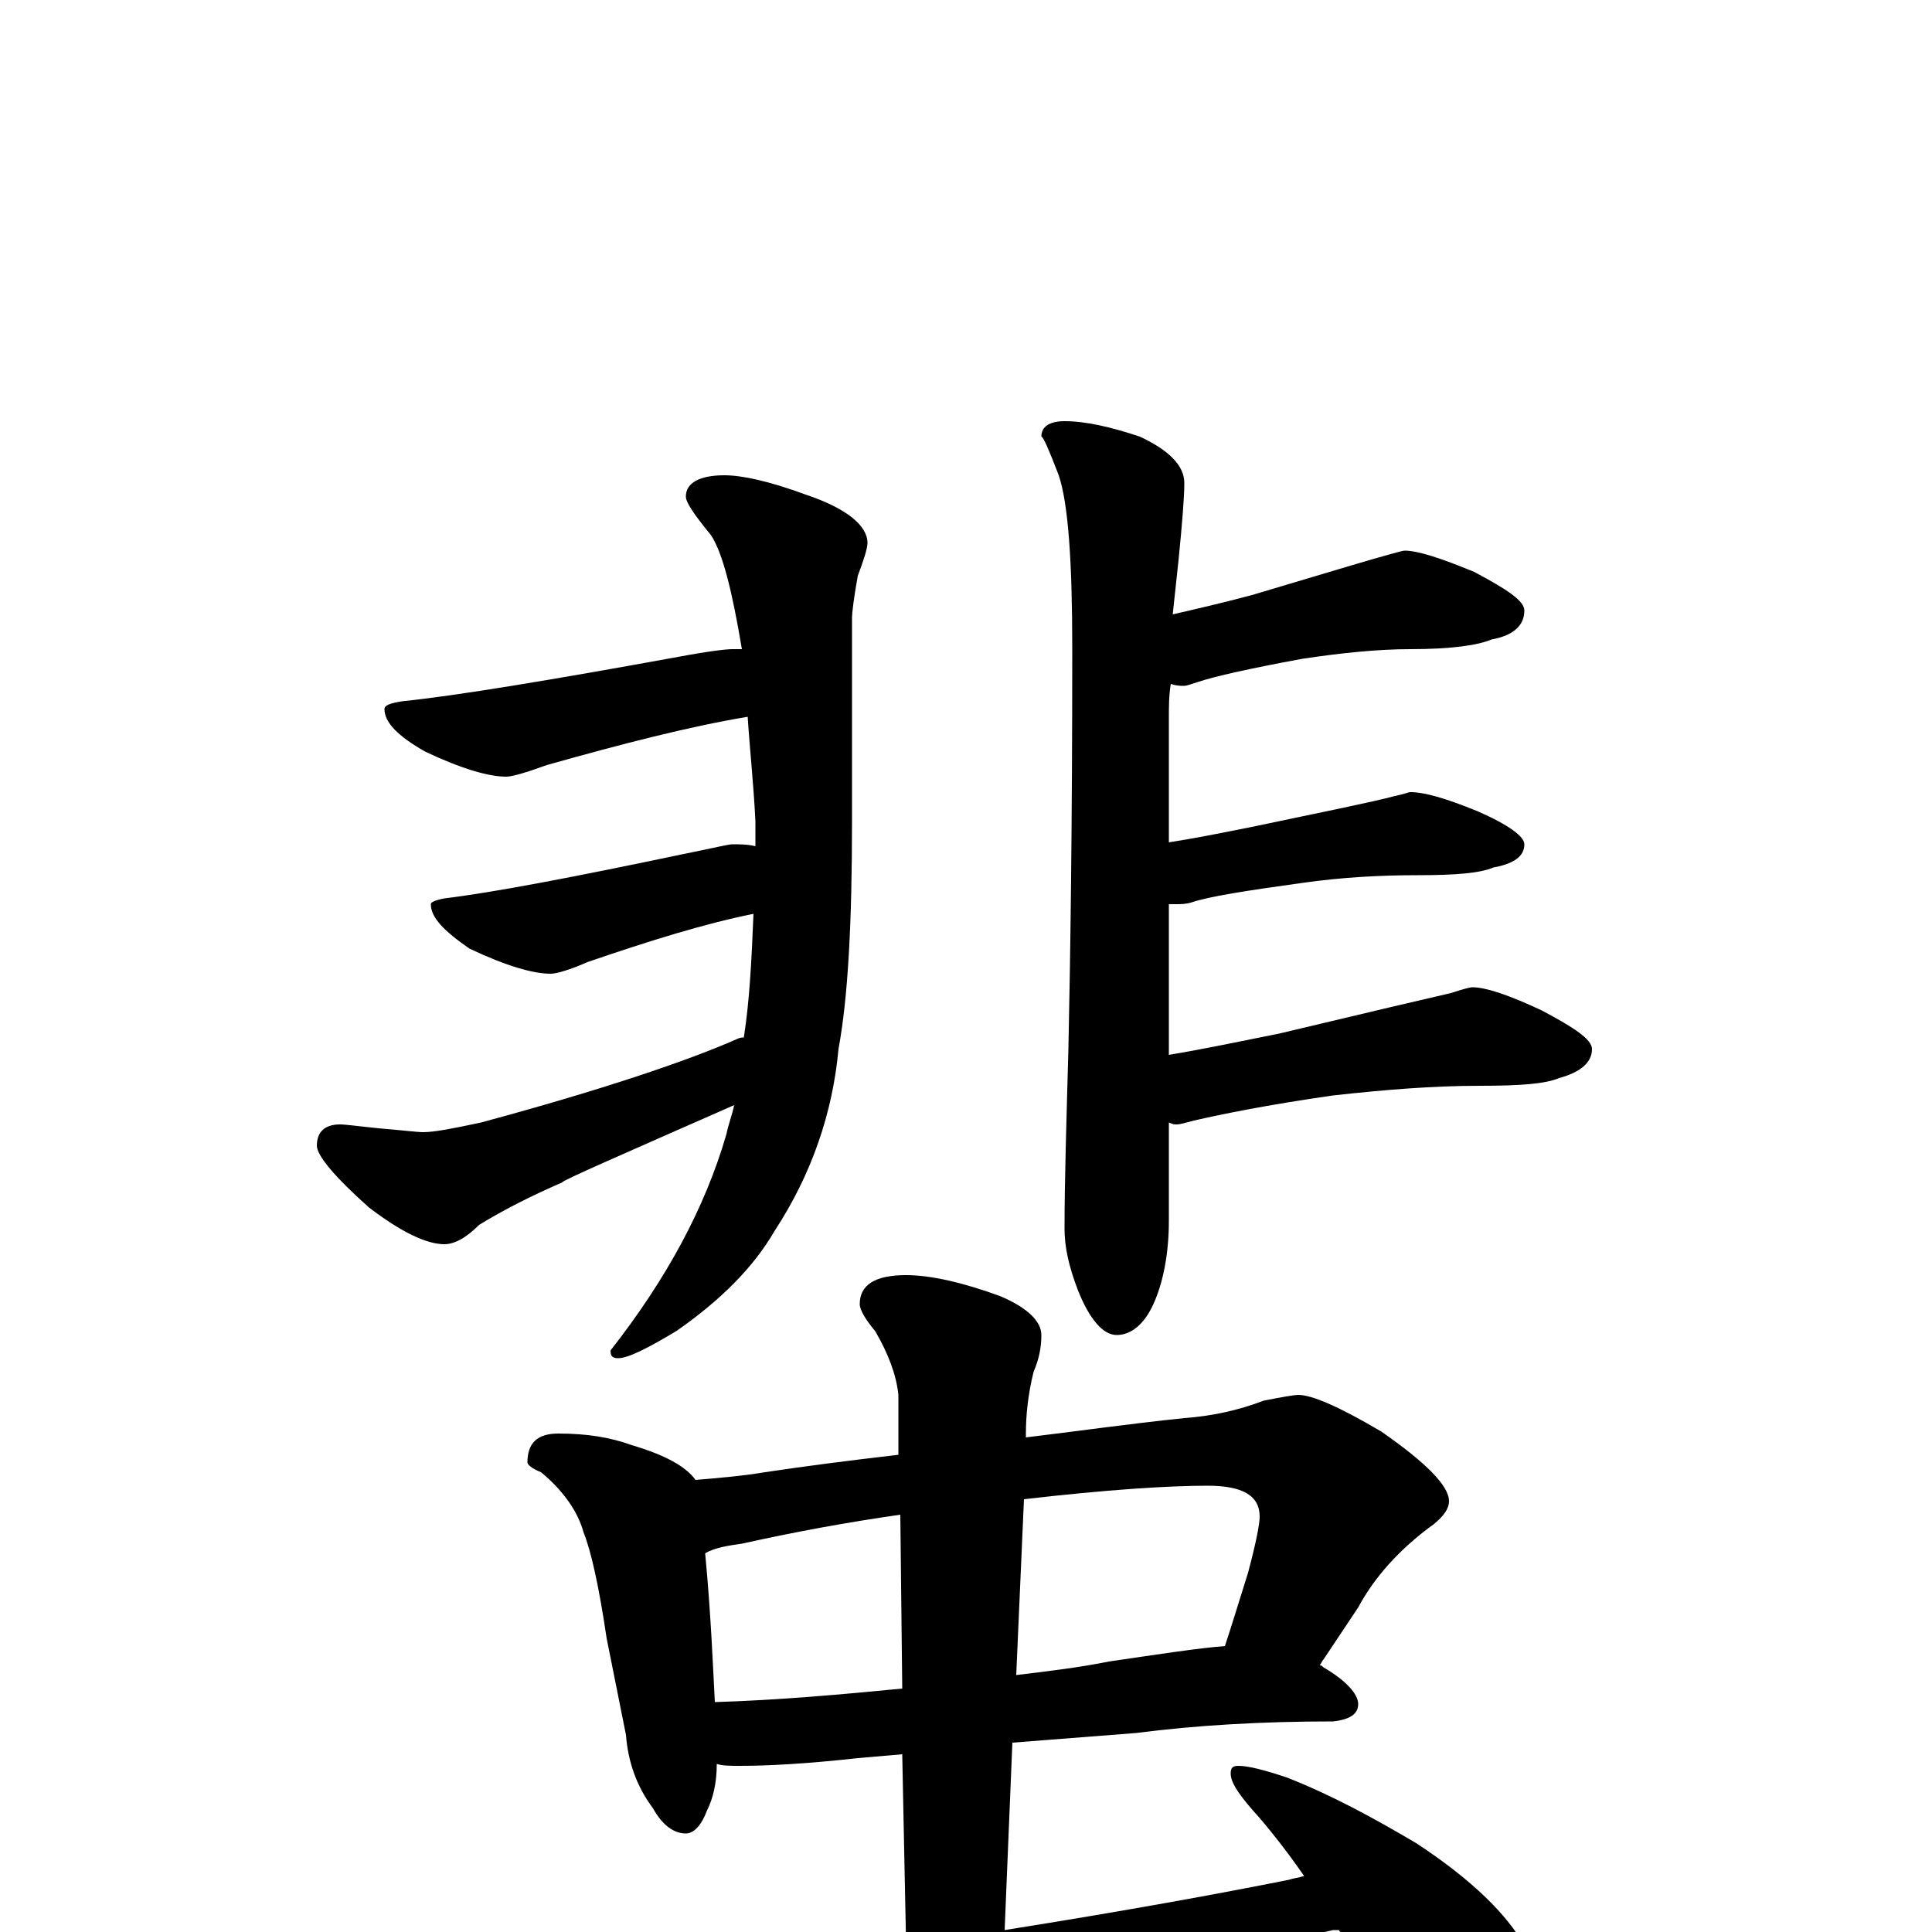 <?xml version="1.0" encoding="utf-8" ?>
<!DOCTYPE svg PUBLIC "-//W3C//DTD SVG 1.1//EN" "http://www.w3.org/Graphics/SVG/1.1/DTD/svg11.dtd">
<svg version="1.1" id="Layer_1" xmlns="http://www.w3.org/2000/svg" xmlns:xlink="http://www.w3.org/1999/xlink" x="0px" y="145px" width="1000px" height="1000px" viewBox="0 0 1000 1000" enable-background="new 0 0 1000 1000" xml:space="preserve">
<g id="Layer_1">
<path id="glyph" transform="matrix(1 0 0 -1 0 1000)" d="M375,754C384,754 398,751 417,744C438,737 449,728 449,719C449,716 447,710 444,702C442,691 441,683 441,680l0,-105C441,523 439,484 434,457C431,424 420,392 401,363C390,344 373,327 350,311C335,302 325,297 320,297C317,297 316,298 316,301C345,338 365,375 376,413C377,418 379,423 380,428C321,402 291,389 291,388C275,381 261,374 248,366C241,359 235,356 230,356C221,356 208,362 191,375C173,391 164,402 164,407C164,414 168,418 176,418C179,418 186,417 196,416C208,415 216,414 219,414C225,414 235,416 249,419C312,436 356,451 381,462C383,463 384,463 385,463C388,482 389,503 390,527C365,522 336,513 304,502C295,498 288,496 285,496C276,496 262,500 243,509C230,518 223,525 223,532C223,533 225,534 230,535C255,538 297,546 354,558C369,561 377,563 379,563C383,563 387,563 391,562C391,566 391,570 391,575C390,595 388,613 387,629C357,624 322,615 283,604C272,600 265,598 262,598C253,598 239,602 220,611C206,619 199,626 199,633C199,635 202,636 208,637C237,640 285,648 351,660C367,663 376,664 379,664C380,664 382,664 384,664C379,694 374,714 368,723C359,734 355,740 355,743C355,750 362,754 375,754M551,782C562,782 575,779 590,774C605,767 613,759 613,750C613,743 612,730 610,710C609,701 608,691 607,682C620,685 633,688 648,692C685,703 708,710 719,713C723,714 726,715 727,715C734,715 746,711 763,704C780,695 789,689 789,684C789,676 783,671 772,669C765,666 751,664 730,664C713,664 694,662 674,659C647,654 629,650 620,647C617,646 614,645 613,645C611,645 609,645 606,646C605,640 605,634 605,628l0,-64C618,566 633,569 648,572C686,580 711,585 722,588C727,589 729,590 730,590C737,590 748,587 765,580C781,573 789,567 789,563C789,557 784,553 773,551C766,548 753,547 734,547C715,547 695,546 674,543C645,539 626,536 617,533C614,532 611,532 609,532C608,532 606,532 605,532l0,-78C623,457 642,461 662,465C708,476 738,483 751,486C757,488 761,489 762,489C769,489 781,485 798,477C815,468 824,462 824,457C824,450 818,445 807,442C800,439 787,438 766,438C742,438 717,436 690,433C655,428 631,423 618,420C614,419 611,418 609,418C608,418 607,418 605,419l0,-51C605,351 602,336 597,325C592,314 585,309 578,309C571,309 564,317 558,332C553,345 551,355 551,364C551,389 552,420 553,457C554,503 555,572 555,664C555,709 553,739 548,754C543,767 540,774 539,774C539,779 543,782 551,782M289,258C304,258 316,256 327,252C344,247 355,241 360,234C372,235 384,236 396,238C416,241 439,244 465,247l0,31C464,288 460,299 453,311C448,317 445,322 445,325C445,335 453,340 469,340C482,340 499,336 518,329C532,323 539,316 539,309C539,303 538,297 535,290C532,278 531,267 531,258l0,-2C556,259 584,263 613,266C627,267 641,270 654,275C664,277 670,278 672,278C679,278 693,272 715,259C738,243 750,231 750,223C750,219 747,215 742,211C724,198 711,183 703,168l-18,-27C684,140 684,139 683,138C684,138 684,138 685,137C697,130 703,123 703,118C703,113 699,110 690,109C653,109 619,107 588,103l-64,-5l-4,-97C583,11 632,20 667,27C670,28 672,28 675,29C666,42 658,52 652,59C642,70 637,77 637,82C637,85 638,86 641,86C646,86 654,84 666,80C689,71 711,59 733,46C762,27 780,9 789,-7C797,-22 801,-37 801,-54C801,-63 798,-74 793,-85C788,-93 782,-97 773,-97C770,-97 765,-94 756,-87C744,-77 728,-56 709,-24C703,-15 698,-6 693,1C692,1 691,1 690,1C513,-39 424,-60 424,-61C387,-70 353,-79 323,-89C306,-97 292,-101 281,-101C270,-101 254,-93 235,-77C214,-56 203,-42 203,-35C203,-27 208,-23 219,-23C223,-23 230,-24 241,-27C254,-30 262,-31 266,-31C281,-31 305,-29 340,-25C387,-18 430,-12 469,-7l-2,99l-23,-2C417,87 397,86 383,86C378,86 374,86 371,87C371,77 369,69 366,63C363,55 359,51 355,51C349,51 343,55 338,64C329,76 325,89 324,102l-10,50C310,179 306,197 302,207C299,218 291,229 280,238C275,240 273,242 273,243C273,253 278,258 289,258M370,119C403,120 436,123 467,126l-1,90C438,212 411,207 384,201C377,200 370,199 365,196C368,164 369,138 370,119M530,224l-4,-91C543,135 559,137 574,140C601,144 621,147 634,148C637,157 641,170 646,186C650,201 652,211 652,215C652,226 643,231 625,231C605,231 573,229 530,224z"/>
</g>
</svg>
